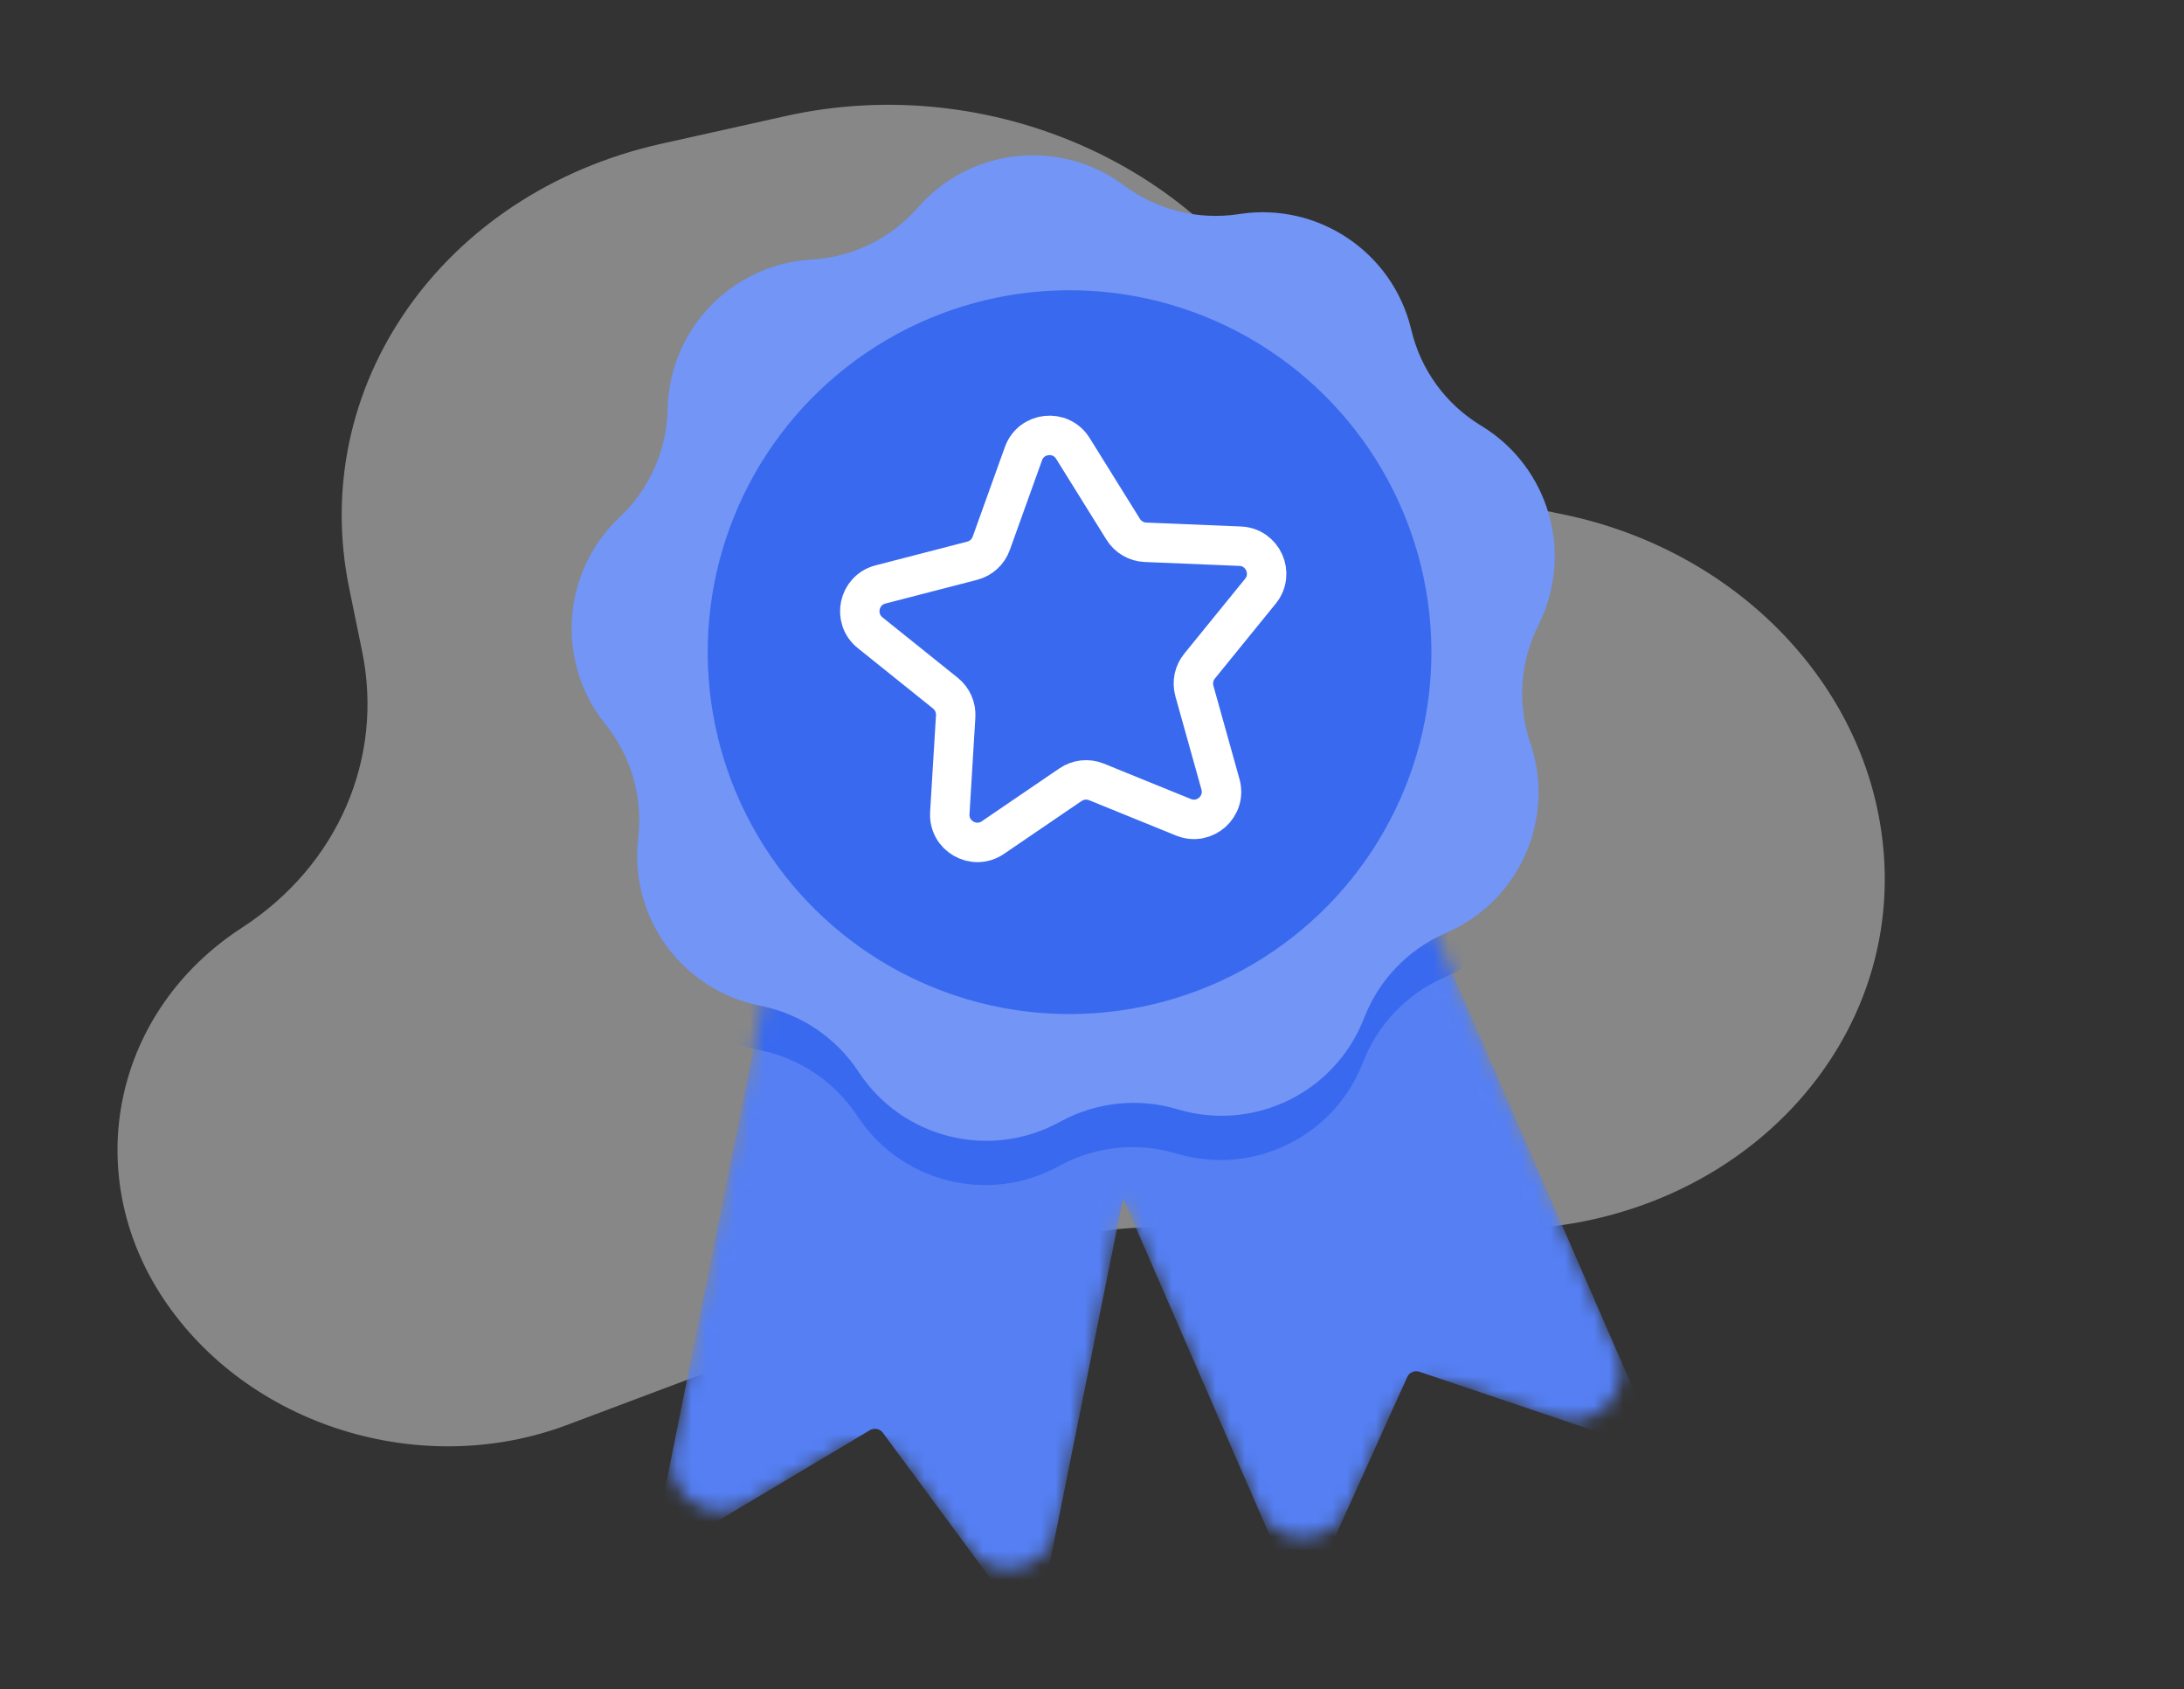<svg width="150" height="116" viewBox="0 0 150 116" fill="none" xmlns="http://www.w3.org/2000/svg">
<rect x="0" y="0" width="150" height="116" fill="#333333" stroke="none"/>
<path opacity="0.5" d="M107.401 35.331L104.113 34.658C97.499 33.26 91.893 29.131 88.98 23.524C82.781 11.41 67.991 4.86 53.996 7.961L45.382 9.88C30.401 13.241 21.078 26.529 24.005 40.494L24.874 44.742C26.374 52.081 23.205 59.41 16.665 63.672C7.814 69.381 5.45 80.481 11.214 89.164C17.017 97.9 28.912 101.647 39.014 97.822L71.215 85.72C73.781 84.735 76.549 84.249 79.373 84.287L102.749 84.433C119.29 84.545 131.661 71.377 129.118 56.494C127.354 46.126 118.675 37.671 107.401 35.331Z" fill="#DDDDDD"/>
<mask id="mask0_425_14561" style="mask-type:alpha" maskUnits="userSpaceOnUse" x="46" y="48" width="66" height="60">
<path fill-rule="evenodd" clip-rule="evenodd" d="M88.298 48.992C90.013 48.246 92.008 49.031 92.754 50.746L111.056 92.802C112.228 95.496 109.65 98.302 106.867 97.362L99.81 94.978C98.16 94.421 96.357 95.206 95.64 96.793L92.575 103.581C91.366 106.258 87.556 106.232 86.383 103.539L77.135 82.287L72.565 105.009C71.985 107.889 68.266 108.716 66.521 106.353L62.096 100.361C61.062 98.96 59.133 98.573 57.638 99.464L51.24 103.279C48.718 104.783 45.607 102.582 46.186 99.703L55.231 54.737C55.6 52.904 57.385 51.716 59.219 52.085L74.244 55.108L88.298 48.992Z" fill="#557FF3"/>
</mask>
<g mask="url(#mask0_425_14561)">
<path fill-rule="evenodd" clip-rule="evenodd" d="M90.782 47.911C91.125 47.762 91.524 47.919 91.673 48.262L113.494 98.406C113.728 98.944 113.213 99.505 112.656 99.317L97.484 94.193C97.154 94.081 96.794 94.238 96.65 94.555L90.06 109.15C89.818 109.686 89.056 109.681 88.822 109.142L77.135 82.287L71.359 111C71.244 111.575 70.5 111.741 70.151 111.268L60.638 98.386C60.431 98.106 60.045 98.028 59.746 98.207L45.992 106.409C45.487 106.709 44.865 106.269 44.981 105.693L55.765 52.081C55.839 51.715 56.196 51.477 56.563 51.551L74.244 55.108L90.782 47.911Z" fill="#557FF3"/>
<path d="M63.036 17.212C66.629 13.181 72.695 12.536 77.055 15.721L77.224 15.845C79.442 17.464 82.207 18.15 84.924 17.754L85.131 17.724C90.475 16.946 95.536 20.351 96.829 25.593L96.879 25.796C97.537 28.463 99.214 30.765 101.551 32.209L101.728 32.319C106.322 35.157 108.011 41.019 105.631 45.866L105.539 46.054C104.329 48.519 104.134 51.361 104.996 53.969L105.061 54.167C106.756 59.294 104.282 64.87 99.343 67.054L99.152 67.138C96.64 68.249 94.664 70.301 93.648 72.852L93.571 73.047C91.573 78.063 86.094 80.744 80.907 79.243L80.706 79.185C78.068 78.421 75.235 78.722 72.817 80.024L72.633 80.123C67.878 82.682 61.957 81.213 58.949 76.729L58.832 76.556C57.302 74.275 54.939 72.685 52.25 72.127L52.045 72.085C46.757 70.989 43.166 66.058 43.744 60.69L43.766 60.482C44.06 57.751 43.272 55.014 41.57 52.858L41.44 52.694C38.094 48.456 38.512 42.37 42.406 38.629L42.557 38.484C44.537 36.581 45.693 33.977 45.775 31.232L45.781 31.023C45.942 25.626 50.174 21.232 55.562 20.869L55.77 20.855C58.511 20.671 61.069 19.419 62.897 17.369L63.036 17.212Z" fill="#3969EF"/>
</g>
<path d="M63.113 14.173C66.706 10.142 72.772 9.497 77.133 12.682L77.302 12.805C79.519 14.425 82.284 15.111 85.002 14.715L85.209 14.684C90.552 13.906 95.614 17.311 96.907 22.554L96.957 22.757C97.614 25.423 99.291 27.726 101.628 29.169L101.806 29.279C106.4 32.117 108.088 37.979 105.709 42.827L105.617 43.014C104.407 45.48 104.211 48.321 105.073 50.929L105.139 51.128C106.833 56.255 104.359 61.831 99.421 64.014L99.229 64.099C96.718 65.21 94.741 67.261 93.725 69.813L93.648 70.007C91.65 75.024 86.171 77.705 80.984 76.203L80.783 76.145C78.145 75.381 75.313 75.683 72.894 76.984L72.71 77.083C67.955 79.642 62.034 78.174 59.026 73.69L58.91 73.516C57.38 71.235 55.016 69.645 52.327 69.088L52.122 69.046C46.835 67.949 43.243 63.019 43.821 57.65L43.843 57.442C44.138 54.711 43.349 51.974 41.647 49.819L41.518 49.654C38.172 45.416 38.59 39.33 42.483 35.589L42.634 35.444C44.615 33.541 45.77 30.938 45.852 28.193L45.858 27.984C46.02 22.586 50.252 18.193 55.639 17.83L55.848 17.816C58.588 17.631 61.147 16.379 62.974 14.329L63.113 14.173Z" fill="#7295F6"/>
<circle cx="73.458" cy="44.782" r="24.852" transform="rotate(-6.072 73.458 44.782)" fill="#3969EF"/>
<path d="M70.292 31.152C70.828 29.661 72.849 29.446 73.687 30.791L77.144 36.346C77.475 36.878 78.049 37.212 78.676 37.238L85.174 37.506C86.734 37.57 87.552 39.385 86.568 40.597L82.387 45.741C81.999 46.218 81.866 46.855 82.032 47.447L83.823 53.854C84.248 55.372 82.743 56.715 81.283 56.121L75.307 53.692C74.719 53.453 74.05 53.525 73.525 53.882L68.194 57.514C66.892 58.401 65.138 57.405 65.234 55.831L65.637 49.191C65.674 48.577 65.411 47.983 64.931 47.597L59.761 43.448C58.544 42.471 58.962 40.524 60.474 40.133L66.77 38.505C67.378 38.348 67.868 37.9 68.08 37.31L70.292 31.152Z" stroke="white" stroke-width="2.709"/>
</svg>
